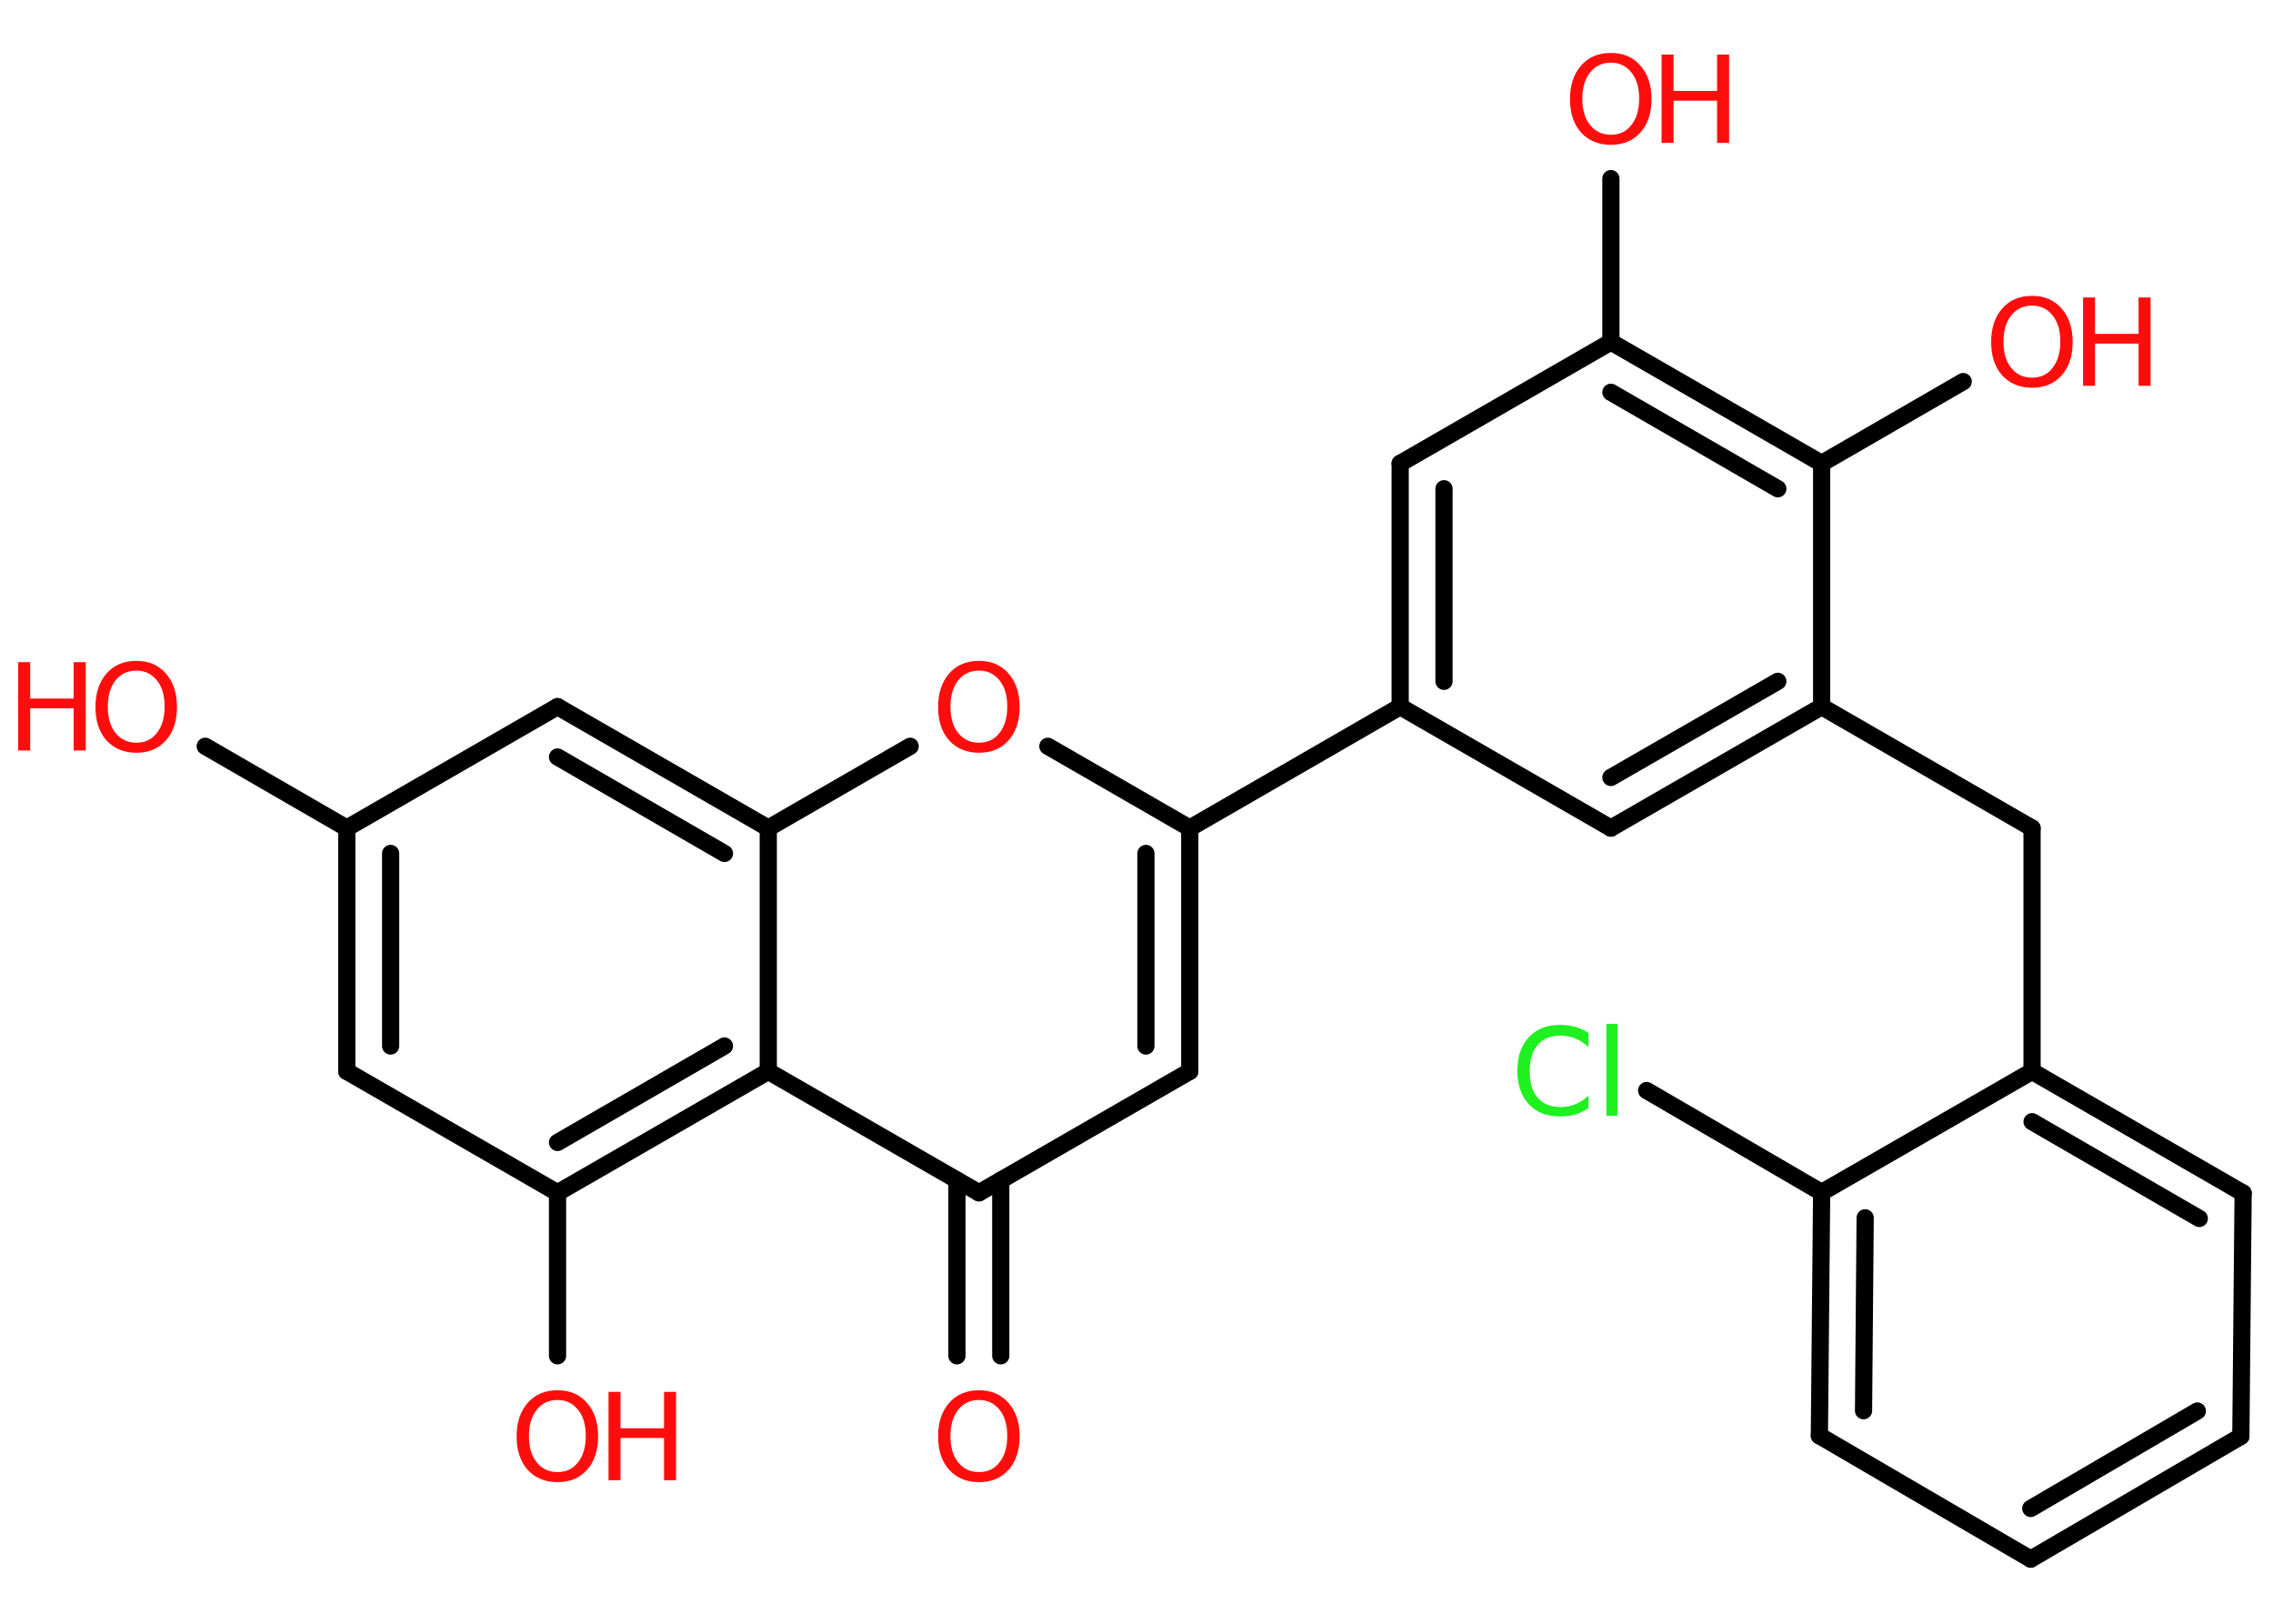 <?xml version='1.0' encoding='UTF-8'?>
<!DOCTYPE svg PUBLIC "-//W3C//DTD SVG 1.1//EN" "http://www.w3.org/Graphics/SVG/1.1/DTD/svg11.dtd">
<svg version='1.2' xmlns='http://www.w3.org/2000/svg' xmlns:xlink='http://www.w3.org/1999/xlink' width='70.0mm' height='50.0mm' viewBox='0 0 70.0 50.0'>
  <desc>Generated by the Chemistry Development Kit (http://github.com/cdk)</desc>
  <g stroke-linecap='round' stroke-linejoin='round' stroke='#000000' stroke-width='.53' fill='#FF0D0D'>
    <rect x='.0' y='.0' width='70.0' height='50.0' fill='#FFFFFF' stroke='none'/>
    <g id='mol1' class='mol'>
      <g id='mol1bnd1' class='bond'>
        <line x1='29.47' y1='41.75' x2='29.47' y2='36.34'/>
        <line x1='30.82' y1='41.75' x2='30.82' y2='36.34'/>
      </g>
      <line id='mol1bnd2' class='bond' x1='30.15' y1='36.73' x2='36.64' y2='32.99'/>
      <g id='mol1bnd3' class='bond'>
        <line x1='36.64' y1='32.99' x2='36.64' y2='25.5'/>
        <line x1='35.29' y1='32.21' x2='35.29' y2='26.28'/>
      </g>
      <line id='mol1bnd4' class='bond' x1='36.64' y1='25.5' x2='43.12' y2='21.76'/>
      <g id='mol1bnd5' class='bond'>
        <line x1='43.12' y1='14.27' x2='43.12' y2='21.76'/>
        <line x1='44.47' y1='15.05' x2='44.47' y2='20.98'/>
      </g>
      <line id='mol1bnd6' class='bond' x1='43.12' y1='14.27' x2='49.61' y2='10.53'/>
      <line id='mol1bnd7' class='bond' x1='49.61' y1='10.53' x2='49.61' y2='5.5'/>
      <g id='mol1bnd8' class='bond'>
        <line x1='56.1' y1='14.27' x2='49.61' y2='10.53'/>
        <line x1='54.75' y1='15.05' x2='49.61' y2='12.08'/>
      </g>
      <line id='mol1bnd9' class='bond' x1='56.1' y1='14.27' x2='60.46' y2='11.75'/>
      <line id='mol1bnd10' class='bond' x1='56.1' y1='14.27' x2='56.1' y2='21.76'/>
      <line id='mol1bnd11' class='bond' x1='56.1' y1='21.76' x2='62.58' y2='25.5'/>
      <line id='mol1bnd12' class='bond' x1='62.58' y1='25.5' x2='62.58' y2='32.99'/>
      <g id='mol1bnd13' class='bond'>
        <line x1='69.08' y1='36.74' x2='62.58' y2='32.99'/>
        <line x1='67.73' y1='37.52' x2='62.58' y2='34.54'/>
      </g>
      <line id='mol1bnd14' class='bond' x1='69.08' y1='36.74' x2='69.01' y2='44.23'/>
      <g id='mol1bnd15' class='bond'>
        <line x1='62.54' y1='48.01' x2='69.01' y2='44.23'/>
        <line x1='62.54' y1='46.45' x2='67.67' y2='43.45'/>
      </g>
      <line id='mol1bnd16' class='bond' x1='62.54' y1='48.01' x2='56.03' y2='44.21'/>
      <g id='mol1bnd17' class='bond'>
        <line x1='56.1' y1='36.72' x2='56.03' y2='44.21'/>
        <line x1='57.44' y1='37.5' x2='57.39' y2='43.44'/>
      </g>
      <line id='mol1bnd18' class='bond' x1='62.58' y1='32.99' x2='56.1' y2='36.72'/>
      <line id='mol1bnd19' class='bond' x1='56.1' y1='36.72' x2='50.71' y2='33.58'/>
      <g id='mol1bnd20' class='bond'>
        <line x1='49.61' y1='25.5' x2='56.1' y2='21.76'/>
        <line x1='49.61' y1='23.94' x2='54.75' y2='20.98'/>
      </g>
      <line id='mol1bnd21' class='bond' x1='43.12' y1='21.76' x2='49.61' y2='25.5'/>
      <line id='mol1bnd22' class='bond' x1='36.64' y1='25.5' x2='32.27' y2='22.98'/>
      <line id='mol1bnd23' class='bond' x1='28.03' y1='22.98' x2='23.66' y2='25.5'/>
      <g id='mol1bnd24' class='bond'>
        <line x1='23.66' y1='25.5' x2='17.17' y2='21.76'/>
        <line x1='22.31' y1='26.28' x2='17.17' y2='23.31'/>
      </g>
      <line id='mol1bnd25' class='bond' x1='17.17' y1='21.76' x2='10.68' y2='25.5'/>
      <line id='mol1bnd26' class='bond' x1='10.68' y1='25.5' x2='6.32' y2='22.98'/>
      <g id='mol1bnd27' class='bond'>
        <line x1='10.68' y1='25.5' x2='10.68' y2='32.99'/>
        <line x1='12.03' y1='26.28' x2='12.03' y2='32.21'/>
      </g>
      <line id='mol1bnd28' class='bond' x1='10.68' y1='32.99' x2='17.17' y2='36.73'/>
      <line id='mol1bnd29' class='bond' x1='17.17' y1='36.73' x2='17.17' y2='41.75'/>
      <g id='mol1bnd30' class='bond'>
        <line x1='17.17' y1='36.73' x2='23.66' y2='32.99'/>
        <line x1='17.17' y1='35.18' x2='22.31' y2='32.21'/>
      </g>
      <line id='mol1bnd31' class='bond' x1='30.15' y1='36.73' x2='23.66' y2='32.99'/>
      <line id='mol1bnd32' class='bond' x1='23.66' y1='25.5' x2='23.66' y2='32.99'/>
      <path id='mol1atm1' class='atom' d='M30.15 43.11q-.4 .0 -.64 .3q-.24 .3 -.24 .81q.0 .52 .24 .81q.24 .3 .64 .3q.4 .0 .63 -.3q.24 -.3 .24 -.81q.0 -.52 -.24 -.81q-.24 -.3 -.63 -.3zM30.15 42.81q.57 .0 .91 .39q.34 .39 .34 1.03q.0 .65 -.34 1.03q-.34 .38 -.91 .38q-.57 .0 -.92 -.38q-.34 -.38 -.34 -1.03q.0 -.64 .34 -1.03q.34 -.39 .92 -.39z' stroke='none'/>
      <g id='mol1atm8' class='atom'>
        <path d='M49.61 1.93q-.4 .0 -.64 .3q-.24 .3 -.24 .81q.0 .52 .24 .81q.24 .3 .64 .3q.4 .0 .63 -.3q.24 -.3 .24 -.81q.0 -.52 -.24 -.81q-.24 -.3 -.63 -.3zM49.61 1.63q.57 .0 .91 .39q.34 .39 .34 1.03q.0 .65 -.34 1.03q-.34 .38 -.91 .38q-.57 .0 -.92 -.38q-.34 -.38 -.34 -1.03q.0 -.64 .34 -1.03q.34 -.39 .92 -.39z' stroke='none'/>
        <path d='M51.17 1.68h.37v1.12h1.34v-1.12h.37v2.72h-.37v-1.3h-1.34v1.3h-.37v-2.72z' stroke='none'/>
      </g>
      <g id='mol1atm10' class='atom'>
        <path d='M62.58 9.41q-.4 .0 -.64 .3q-.24 .3 -.24 .81q.0 .52 .24 .81q.24 .3 .64 .3q.4 .0 .63 -.3q.24 -.3 .24 -.81q.0 -.52 -.24 -.81q-.24 -.3 -.63 -.3zM62.58 9.11q.57 .0 .91 .39q.34 .39 .34 1.03q.0 .65 -.34 1.03q-.34 .38 -.91 .38q-.57 .0 -.92 -.38q-.34 -.38 -.34 -1.03q.0 -.64 .34 -1.03q.34 -.39 .92 -.39z' stroke='none'/>
        <path d='M64.15 9.16h.37v1.12h1.34v-1.12h.37v2.72h-.37v-1.3h-1.34v1.3h-.37v-2.72z' stroke='none'/>
      </g>
      <path id='mol1atm19' class='atom' d='M48.92 31.85v.39q-.19 -.17 -.4 -.26q-.21 -.09 -.45 -.09q-.47 .0 -.71 .28q-.25 .28 -.25 .82q.0 .54 .25 .82q.25 .28 .71 .28q.24 .0 .45 -.09q.21 -.09 .4 -.26v.38q-.19 .13 -.41 .2q-.22 .06 -.46 .06q-.62 .0 -.97 -.38q-.35 -.38 -.35 -1.03q.0 -.65 .35 -1.03q.35 -.38 .97 -.38q.24 .0 .46 .06q.22 .06 .41 .19zM49.47 31.53h.34v2.83h-.34v-2.83z' stroke='none' fill='#1FF01F'/>
      <path id='mol1atm21' class='atom' d='M30.15 20.65q-.4 .0 -.64 .3q-.24 .3 -.24 .81q.0 .52 .24 .81q.24 .3 .64 .3q.4 .0 .63 -.3q.24 -.3 .24 -.81q.0 -.52 -.24 -.81q-.24 -.3 -.63 -.3zM30.15 20.35q.57 .0 .91 .39q.34 .39 .34 1.03q.0 .65 -.34 1.03q-.34 .38 -.91 .38q-.57 .0 -.92 -.38q-.34 -.38 -.34 -1.03q.0 -.64 .34 -1.03q.34 -.39 .92 -.39z' stroke='none'/>
      <g id='mol1atm25' class='atom'>
        <path d='M4.2 20.65q-.4 .0 -.64 .3q-.24 .3 -.24 .81q.0 .52 .24 .81q.24 .3 .64 .3q.4 .0 .63 -.3q.24 -.3 .24 -.81q.0 -.52 -.24 -.81q-.24 -.3 -.63 -.3zM4.2 20.35q.57 .0 .91 .39q.34 .39 .34 1.03q.0 .65 -.34 1.03q-.34 .38 -.91 .38q-.57 .0 -.92 -.38q-.34 -.38 -.34 -1.03q.0 -.64 .34 -1.03q.34 -.39 .92 -.39z' stroke='none'/>
        <path d='M.56 20.39h.37v1.12h1.34v-1.12h.37v2.72h-.37v-1.3h-1.34v1.3h-.37v-2.72z' stroke='none'/>
      </g>
      <g id='mol1atm28' class='atom'>
        <path d='M17.17 43.11q-.4 .0 -.64 .3q-.24 .3 -.24 .81q.0 .52 .24 .81q.24 .3 .64 .3q.4 .0 .63 -.3q.24 -.3 .24 -.81q.0 -.52 -.24 -.81q-.24 -.3 -.63 -.3zM17.17 42.81q.57 .0 .91 .39q.34 .39 .34 1.03q.0 .65 -.34 1.03q-.34 .38 -.91 .38q-.57 .0 -.92 -.38q-.34 -.38 -.34 -1.03q.0 -.64 .34 -1.03q.34 -.39 .92 -.39z' stroke='none'/>
        <path d='M18.74 42.86h.37v1.12h1.34v-1.12h.37v2.72h-.37v-1.3h-1.34v1.3h-.37v-2.72z' stroke='none'/>
      </g>
    </g>
  </g>
</svg>
